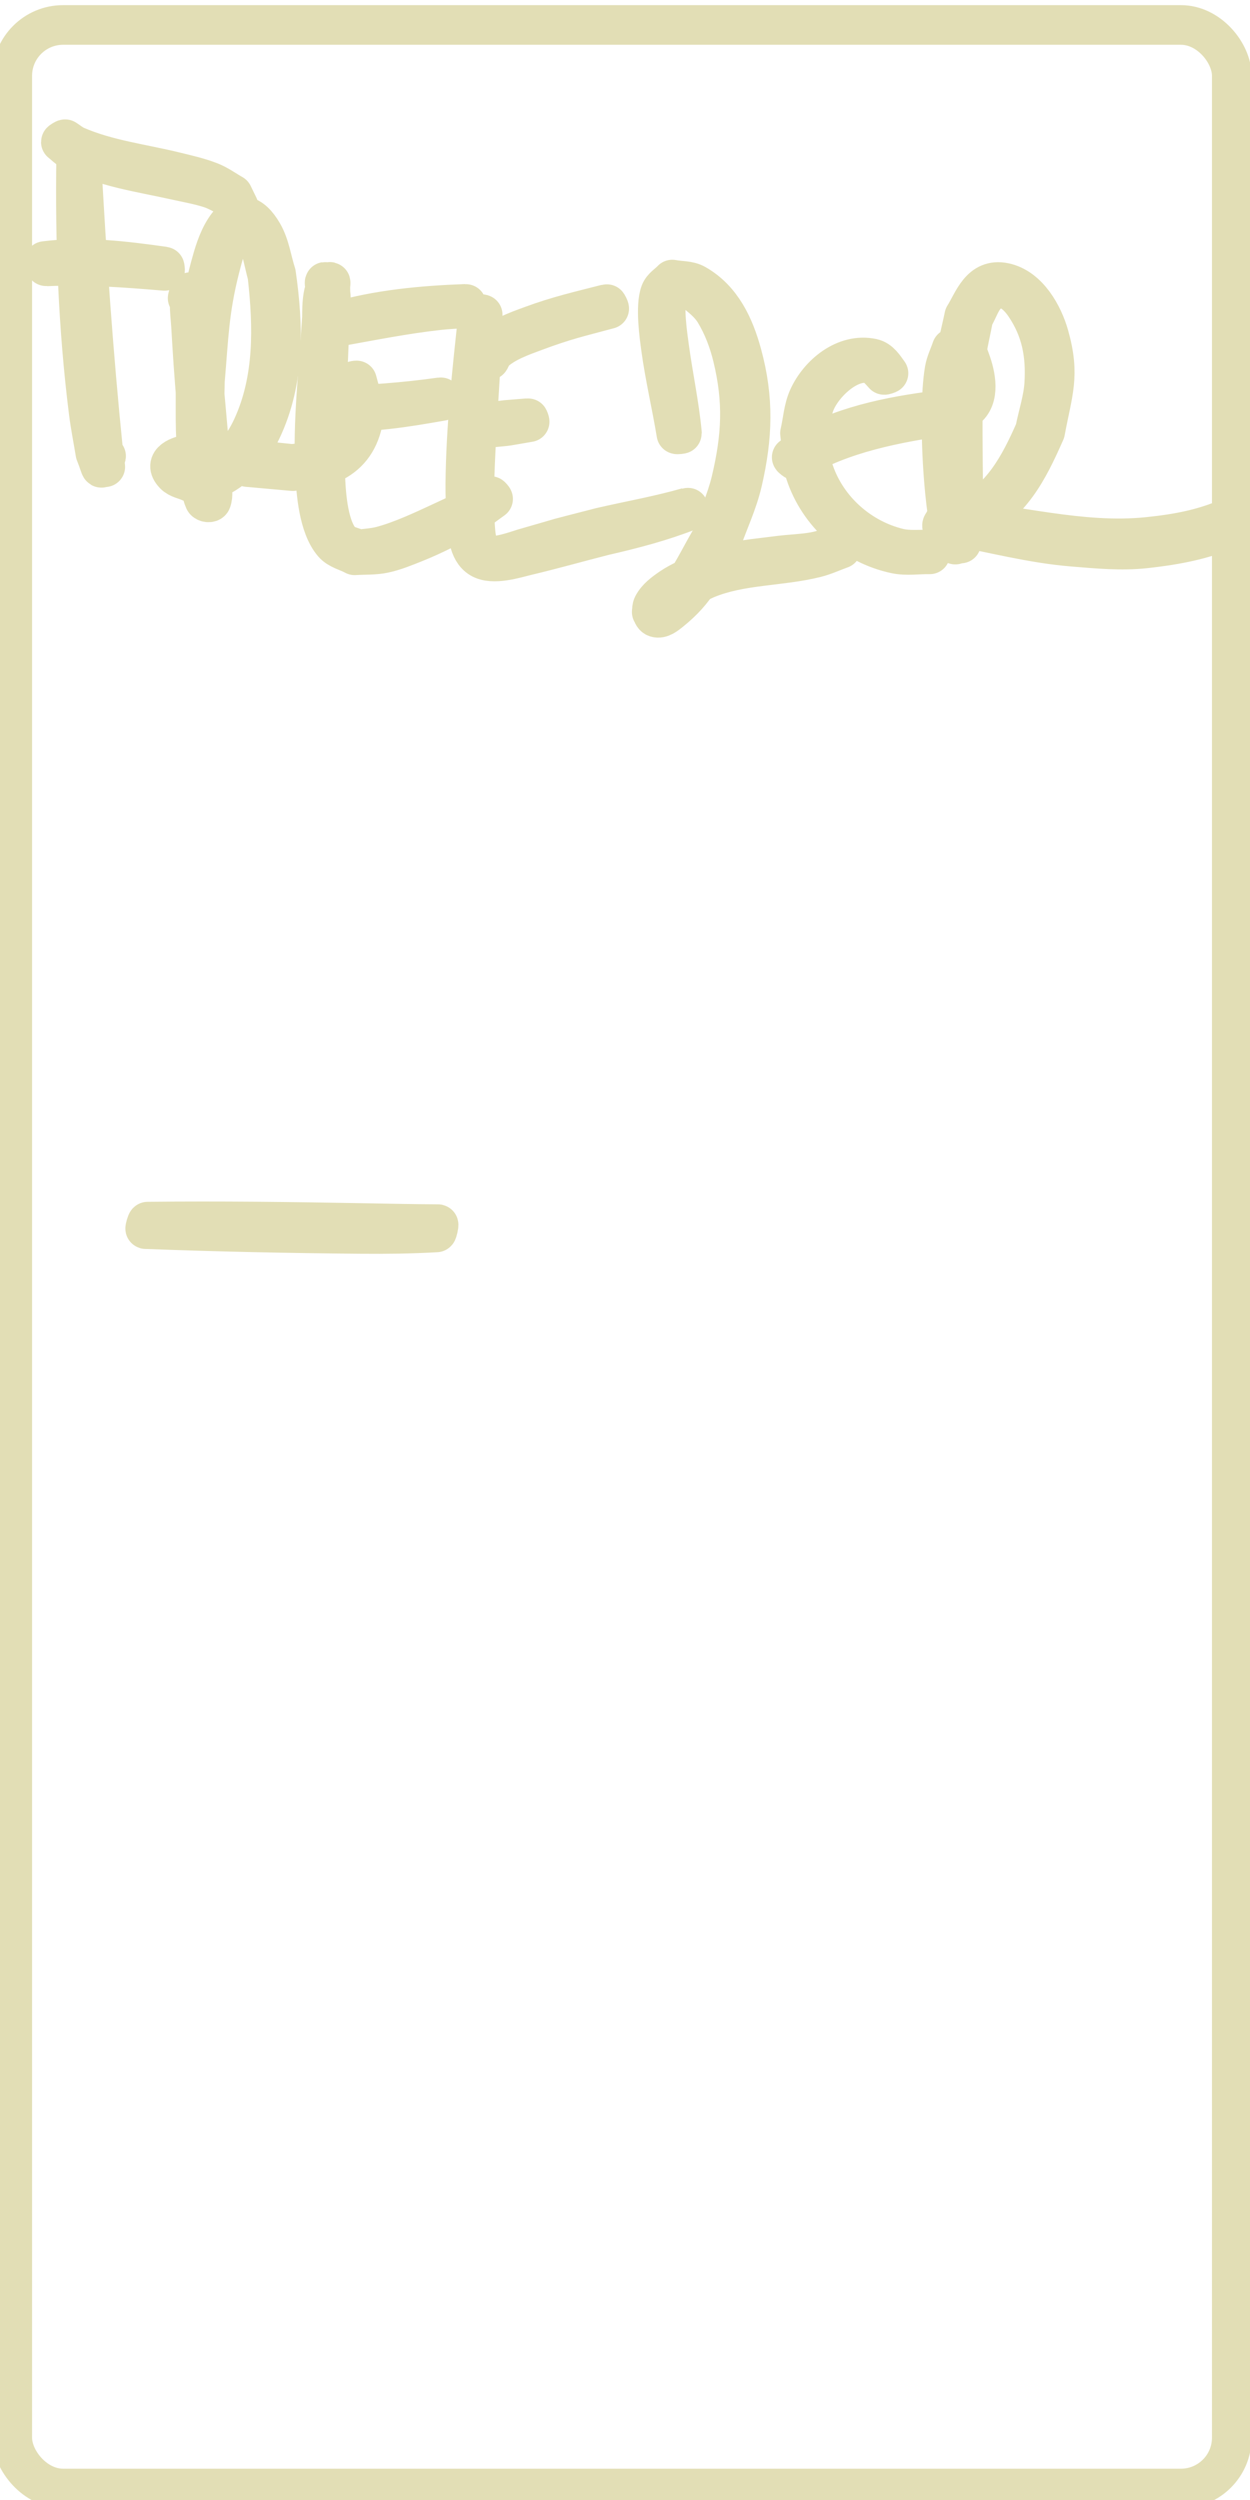 <?xml version="1.0" encoding="UTF-8" standalone="no"?>
<!-- Created with Inkscape (http://www.inkscape.org/) -->

<svg
   width="200"
   height="400"
   viewBox="0 0 52.917 105.833"
   version="1.1"
   id="svg5"
   inkscape:version="1.2.2 (732a01da63, 2022-12-09)"
   sodipodi:docname="freezer.svg"
   xmlns:inkscape="http://www.inkscape.org/namespaces/inkscape"
   xmlns:sodipodi="http://sodipodi.sourceforge.net/DTD/sodipodi-0.dtd"
   xmlns="http://www.w3.org/2000/svg"
   xmlns:svg="http://www.w3.org/2000/svg">
  <sodipodi:namedview
     id="namedview7"
     pagecolor="#ffffff"
     bordercolor="#000000"
     borderopacity="0.25"
     inkscape:showpageshadow="2"
     inkscape:pageopacity="0.0"
     inkscape:pagecheckerboard="false"
     inkscape:deskcolor="#d1d1d1"
     inkscape:document-units="mm"
     showgrid="false"
     showborder="false"
     inkscape:zoom="1.4770342"
     inkscape:cx="122.88138"
     inkscape:cy="188.55352"
     inkscape:window-width="1920"
     inkscape:window-height="991"
     inkscape:window-x="-9"
     inkscape:window-y="-9"
     inkscape:window-maximized="1"
     inkscape:current-layer="layer1" />
  <defs
     id="defs2" />
  <g
     inkscape:label="Vrstva 1"
     inkscape:groupmode="layer"
     id="layer1">
    <rect
       style="fill:none;fill-opacity:0.824;stroke:#e2deb5;stroke-width:1.678;stroke-linecap:round;stroke-linejoin:round;stroke-opacity:1"
       id="rect234"
       width="51.627"
       height="104.291"
       x="0.519"
       y="1.056"
       ry="2.152" />
    <path
       style="fill:none;fill-opacity:0.824;stroke:#e2deb5;stroke-width:1.715;stroke-linecap:round;stroke-linejoin:round;stroke-opacity:1"
       id="path397"
       d="m 6.169,52.014 c 3.033,0.116 6.068,0.177 9.103,0.204 1.068,0.01 2.136,-0.003 3.202,-0.064 0.022,0.005 0.093,-0.308 0.071,-0.313 v 0 c -1.054,-0.006 -2.108,-0.028 -3.162,-0.047 -3.043,-0.054 -6.086,-0.095 -9.13,-0.06 -0.02,-0.006 -0.105,0.275 -0.085,0.281 z" />
    <path
       style="fill:none;fill-opacity:0.824;stroke:#e2deb5;stroke-width:1.715;stroke-linecap:round;stroke-linejoin:round;stroke-opacity:1"
       id="path597"
       d="m 3.244,6.596 c -0.056,3.622 0.077,7.262 0.53,10.859 0.073,0.579 0.189,1.152 0.283,1.728 0.307,0.757 0.17,0.804 0.415,0.124 9.525e-4,-0.006 -0.09,-0.02 -0.091,-0.013 v 0 c 0.082,0.664 0.079,0.62 -0.025,-0.131 C 3.93,14.983 3.64,10.792 3.416,6.597 3.416,6.584 3.244,6.584 3.244,6.596 Z" />
    <path
       style="fill:none;fill-opacity:0.824;stroke:#e2deb5;stroke-width:1.715;stroke-linecap:round;stroke-linejoin:round;stroke-opacity:1"
       id="path599"
       d="m 2.595,6.012 c 0.147,0.114 0.276,0.256 0.441,0.343 1.359,0.712 2.923,0.921 4.399,1.25 0.49,0.109 0.987,0.195 1.465,0.349 0.297,0.096 0.566,0.265 0.848,0.397 0.088,0.146 0.175,0.291 0.263,0.437 0.002,0.006 0.081,-0.025 0.079,-0.031 v 0 C 10.007,8.586 9.924,8.414 9.84,8.242 9.527,8.066 9.236,7.847 8.902,7.716 8.425,7.528 7.922,7.416 7.424,7.294 6.015,6.947 4.547,6.779 3.204,6.194 3.042,6.124 2.906,6.006 2.758,5.912 c -0.007,-0.012 -0.17,0.088 -0.163,0.1 z" />
    <path
       style="fill:none;fill-opacity:0.824;stroke:#e2deb5;stroke-width:1.715;stroke-linecap:round;stroke-linejoin:round;stroke-opacity:1"
       id="path601"
       d="m 1.957,11.258 c 1.671,-0.074 3.344,0.049 5.009,0.19 0.01,-0.001 -0.006,-0.15 -0.016,-0.148 v 0 C 5.277,11.066 3.585,10.854 1.897,11.069 c -0.013,0.004 0.046,0.193 0.06,0.189 z" />
    <path
       style="fill:none;fill-opacity:0.824;stroke:#e2deb5;stroke-width:1.715;stroke-linecap:round;stroke-linejoin:round;stroke-opacity:1"
       id="path603"
       d="m 8.105,12.639 c 0.016,-0.046 0.061,-0.186 0.048,-0.139 -0.031,0.112 -0.097,0.217 -0.102,0.333 -0.011,0.322 0.036,0.644 0.055,0.966 0.032,0.53 0.062,1.06 0.099,1.59 0.116,1.624 0.165,2.054 0.314,3.655 0.046,0.464 0.097,0.928 0.137,1.393 0.022,0.252 -0.005,0.51 0.047,0.758 0.01,0.049 0.087,-0.073 0.087,-0.124 C 8.79,20.767 8.723,20.465 8.703,20.16 8.566,18.122 8.615,18.401 8.657,16.117 8.817,14.265 8.831,13.157 9.284,11.369 9.419,10.837 9.56,10.293 9.834,9.817 9.961,9.595 10.193,9.298 10.444,9.349 c 0.268,0.055 0.355,0.43 0.454,0.685 0.203,0.525 0.295,1.086 0.442,1.629 0.242,2.159 0.293,4.405 -0.642,6.43 -0.39,0.844 -0.983,1.617 -1.871,1.972 -0.261,0.105 -0.561,0.051 -0.841,0.077 -0.138,0.225 -0.703,-0.448 -0.493,-0.601 0.168,-0.122 0.412,-0.075 0.62,-0.073 0.409,0.006 0.816,0.051 1.222,0.098 4.406,0.512 -1.688,-0.074 3.061,0.36 0.444,-0.072 0.909,-0.066 1.333,-0.216 0.757,-0.267 1.274,-0.754 1.524,-1.519 0.277,-0.845 0.048,-1.262 -0.157,-2.067 -0.002,-0.008 -0.12,0.014 -0.119,0.022 v 0 c 0.187,0.779 0.396,1.16 0.121,1.967 -0.243,0.711 -0.726,1.164 -1.446,1.389 -0.416,0.13 -0.865,0.104 -1.298,0.156 -0.484,-0.052 -0.969,-0.097 -1.452,-0.157 -0.679,-0.084 -2.145,-0.366 -2.903,-0.255 -0.354,0.052 -1.125,0.289 -0.609,0.825 0.173,0.179 0.45,0.213 0.674,0.32 0.318,-0.035 0.657,0.014 0.954,-0.104 0.951,-0.379 1.605,-1.184 2.035,-2.088 0.991,-2.082 0.936,-4.387 0.615,-6.608 C 11.484,11.022 11.411,10.404 11.112,9.886 10.641,9.069 10.068,8.875 9.533,9.717 c -0.304,0.478 -0.465,1.039 -0.614,1.586 -0.491,1.812 -0.481,2.922 -0.625,4.804 0.014,1.86 -0.048,2.356 0.179,4.077 0.044,0.334 0.06,0.683 0.198,0.99 0.036,0.079 0.229,0.107 0.259,0.025 C 9.02,20.958 8.958,20.684 8.949,20.427 8.932,19.961 8.884,19.496 8.852,19.03 8.716,17.495 8.67,16.931 8.519,15.38 8.467,14.85 8.415,14.319 8.357,13.79 8.321,13.463 8.321,13.129 8.237,12.811 8.051,12.111 8.008,12.441 7.962,12.62 c -0.001,0.01 0.142,0.029 0.144,0.019 z" />
    <path
       style="fill:none;fill-opacity:0.824;stroke:#e2deb5;stroke-width:1.715;stroke-linecap:round;stroke-linejoin:round;stroke-opacity:1"
       id="path605"
       d="m 13.958,13.263 c 0.005,-0.112 0.012,-0.224 0.014,-0.336 0.002,-0.101 -0.003,-0.684 -0.006,-0.799 -0.001,-0.057 0.035,-0.208 -0.008,-0.171 -0.364,0.32 -0.292,1.315 -0.313,1.536 -0.126,2.163 -0.401,4.337 -0.288,6.508 0.042,0.81 0.14,2.271 0.761,2.992 0.223,0.259 0.598,0.33 0.897,0.496 0.409,-0.028 0.825,-0.002 1.226,-0.085 0.449,-0.094 0.878,-0.273 1.304,-0.442 0.772,-0.307 1.739,-0.791 2.45,-1.233 0.299,-0.185 0.574,-0.405 0.861,-0.608 0.007,-0.006 -0.084,-0.112 -0.092,-0.105 v 0 c -1.122,0.671 -0.776,0.5 -2.082,1.107 -0.766,0.356 -1.704,0.796 -2.53,1.013 -0.316,0.083 -0.647,0.097 -0.97,0.146 -0.262,-0.128 -0.599,-0.16 -0.787,-0.383 -0.565,-0.668 -0.622,-2.183 -0.65,-2.885 -0.088,-2.166 0.16,-4.335 0.184,-6.499 0.007,-0.326 0.207,-1.178 -0.15,-1.56 -0.039,-0.042 -0.007,0.115 -0.007,0.172 -2.1e-5,0.24 0.011,0.564 0.029,0.801 0.009,0.112 0.024,0.224 0.035,0.336 1.49e-4,0.009 0.121,0.006 0.121,-0.002 z" />
    <path
       style="fill:none;fill-opacity:0.824;stroke:#e2deb5;stroke-width:1.715;stroke-linecap:round;stroke-linejoin:round;stroke-opacity:1"
       id="path607"
       d="m 14.009,17.363 c 1.581,0.133 3.147,-0.137 4.698,-0.408 0.009,-0.003 -0.038,-0.124 -0.047,-0.121 v 0 c -1.555,0.222 -3.118,0.329 -4.687,0.378 -0.011,0.003 0.026,0.154 0.037,0.151 z" />
    <path
       style="fill:none;fill-opacity:0.824;stroke:#e2deb5;stroke-width:1.715;stroke-linecap:round;stroke-linejoin:round;stroke-opacity:1"
       id="path609"
       d="m 14.296,13.812 c 1.424,-0.255 2.847,-0.541 4.286,-0.699 0.391,-0.043 0.785,-0.058 1.178,-0.087 0.01,-0.003 -0.032,-0.147 -0.042,-0.144 v 0 c -1.858,0.068 -3.713,0.24 -5.507,0.76 -0.012,0.006 0.073,0.177 0.085,0.171 z" />
    <path
       style="fill:none;fill-opacity:0.824;stroke:#e2deb5;stroke-width:1.715;stroke-linecap:round;stroke-linejoin:round;stroke-opacity:1"
       id="path611"
       d="m 20.262,13.316 c -0.262,2.382 -0.52,4.777 -0.545,7.176 -0.005,0.505 0.025,1.009 0.037,1.514 0.081,0.481 0.056,1.288 0.593,1.611 0.521,0.314 1.494,-0.008 1.931,-0.111 1.107,-0.262 2.201,-0.575 3.303,-0.854 1.219,-0.279 2.426,-0.594 3.589,-1.053 0.007,-0.004 -0.05,-0.106 -0.057,-0.102 v 0 c -1.212,0.349 -2.451,0.564 -3.679,0.848 -2.66,0.689 -0.839,0.2 -3.278,0.896 -0.21,0.06 -1.23,0.446 -1.6,0.257 -0.49,-0.25 -0.44,-1.145 -0.485,-1.492 -0.002,-0.499 -0.017,-0.999 -0.006,-1.498 0.053,-2.397 0.298,-4.787 0.35,-7.184 6.35e-4,-0.011 -0.152,-0.02 -0.153,-0.009 z" />
    <path
       style="fill:none;fill-opacity:0.824;stroke:#e2deb5;stroke-width:1.715;stroke-linecap:round;stroke-linejoin:round;stroke-opacity:1"
       id="path613"
       d="m 20.75,18.086 c 0.991,-0.097 0.439,-0.028 1.652,-0.232 0.009,-0.003 -0.039,-0.136 -0.048,-0.133 v 0 c -1.241,0.104 -0.685,0.038 -1.671,0.177 -0.013,0.005 0.054,0.192 0.067,0.188 z" />
    <path
       style="fill:none;fill-opacity:0.824;stroke:#e2deb5;stroke-width:1.715;stroke-linecap:round;stroke-linejoin:round;stroke-opacity:1"
       id="path615"
       d="m 20.718,15.22 c 0.058,-0.102 0.089,-0.225 0.174,-0.307 0.463,-0.447 1.201,-0.7 1.76,-0.908 1.282,-0.478 1.805,-0.586 3.119,-0.94 0.012,-0.006 -0.074,-0.183 -0.086,-0.176 v 0 c -1.159,0.298 -2.04,0.494 -3.168,0.91 -0.666,0.246 -1.351,0.471 -1.823,1.031 -0.092,0.109 -0.112,0.263 -0.167,0.395 3.17e-4,0.014 0.192,0.009 0.192,-0.004 z" />
    <path
       style="fill:none;fill-opacity:0.824;stroke:#e2deb5;stroke-width:1.715;stroke-linecap:round;stroke-linejoin:round;stroke-opacity:1"
       id="path617"
       d="m 28.852,18.344 c -0.114,-1.22 -0.376,-2.419 -0.54,-3.632 -0.063,-0.466 -0.261,-1.76 -0.072,-2.307 0.063,-0.184 0.274,-0.275 0.411,-0.413 0.223,0.094 0.476,0.136 0.67,0.282 0.357,0.268 0.725,0.557 0.956,0.939 0.353,0.584 0.599,1.237 0.759,1.899 0.454,1.876 0.381,3.356 -0.065,5.238 -0.201,0.846 -0.574,1.642 -0.861,2.463 -0.769,1.329 -0.934,1.912 -2,2.871 -0.131,0.118 -0.298,0.253 -0.474,0.236 -0.118,-0.011 0.156,-0.181 0.247,-0.257 0.909,-0.764 0.766,-0.585 2.015,-1.175 1.482,-0.612 3.111,-0.516 4.642,-0.898 0.364,-0.091 0.706,-0.254 1.059,-0.38 0.009,-0.005 -0.06,-0.127 -0.069,-0.123 v 0 c -0.356,0.098 -0.705,0.23 -1.068,0.295 -0.478,0.085 -0.966,0.096 -1.448,0.155 -2.036,0.25 -1.323,0.131 -3.307,0.691 -0.432,0.225 -0.895,0.399 -1.297,0.674 -0.288,0.197 -0.59,0.418 -0.751,0.727 -0.078,0.149 -0.045,0.436 0.113,0.491 0.201,0.07 0.424,-0.113 0.59,-0.246 1.145,-0.92 1.365,-1.618 2.157,-2.941 0.296,-0.845 0.688,-1.662 0.889,-2.534 0.441,-1.908 0.497,-3.518 -0.02,-5.409 -0.322,-1.179 -0.847,-2.313 -1.948,-2.94 -0.289,-0.165 -0.653,-0.131 -0.979,-0.197 -0.164,0.178 -0.405,0.308 -0.491,0.535 -0.219,0.581 -0.038,1.851 0.033,2.369 0.166,1.211 0.451,2.403 0.649,3.608 0.001,0.014 0.201,-0.005 0.2,-0.019 z" />
    <path
       style="fill:none;fill-opacity:0.824;stroke:#e2deb5;stroke-width:1.715;stroke-linecap:round;stroke-linejoin:round;stroke-opacity:1"
       id="path619"
       d="m 37.594,15.801 c -0.171,-0.232 -0.349,-0.54 -0.668,-0.609 -1.147,-0.247 -2.242,0.663 -2.689,1.652 -0.211,0.467 -0.234,0.997 -0.352,1.496 0.075,0.561 0.047,1.145 0.224,1.683 0.566,1.721 2.031,3.022 3.799,3.4 0.474,0.101 0.969,0.016 1.453,0.025 0.011,0.003 0.056,-0.154 0.045,-0.157 v 0 c -0.455,-0.022 -0.923,0.042 -1.366,-0.065 -1.645,-0.398 -3.036,-1.634 -3.591,-3.238 -0.174,-0.504 -0.16,-1.054 -0.24,-1.582 0.098,-0.466 0.108,-0.959 0.294,-1.397 0.32,-0.755 1.342,-1.776 2.269,-1.653 0.271,0.036 0.486,0.312 0.656,0.496 0.004,0.012 0.167,-0.039 0.163,-0.051 z" />
    <path
       style="fill:none;fill-opacity:0.824;stroke:#e2deb5;stroke-width:1.715;stroke-linecap:round;stroke-linejoin:round;stroke-opacity:1"
       id="path621"
       d="m 33.692,19.481 c 1.958,-1.184 4.259,-1.598 6.492,-1.929 0.231,-0.083 0.493,-0.107 0.692,-0.25 0.626,-0.45 0.404,-1.439 0.187,-2.024 -0.074,-0.198 -0.133,-0.436 -0.308,-0.555 -0.124,-0.085 -0.3,0.024 -0.449,0.036 -0.1,0.299 -0.247,0.587 -0.3,0.898 -0.169,0.988 -0.141,2.604 -0.099,3.554 0.043,0.971 0.152,2.285 0.35,3.271 0.038,0.191 0.123,0.37 0.184,0.554 0.096,-0.127 0.257,-0.226 0.288,-0.382 0.079,-0.402 0.028,-0.818 0.03,-1.228 0.003,-0.629 -0.011,-1.259 -0.014,-1.888 -0.006,-1.443 -0.044,-2.915 0.122,-4.354 0.068,-0.587 0.216,-1.163 0.324,-1.744 0.209,-0.345 0.317,-0.776 0.627,-1.034 0.647,-0.536 1.244,0.004 1.59,0.517 0.691,1.022 0.891,2.076 0.818,3.308 -0.04,0.674 -0.262,1.325 -0.393,1.988 -0.674,1.534 -1.403,2.89 -2.95,3.69 -0.22,0.114 -0.472,0.154 -0.716,0.196 -0.057,0.01 -0.209,-0.085 -0.167,-0.046 0.081,0.076 0.194,0.109 0.291,0.163 1.707,0.309 3.386,0.763 5.122,0.904 1.019,0.083 2.05,0.184 3.066,0.073 3.011,-0.329 3.749,-0.937 6.395,-2.184 0.021,-0.015 -0.197,-0.305 -0.218,-0.29 v 0 c -2.525,1.153 -3.252,1.735 -6.062,2.022 -2.839,0.29 -5.606,-0.541 -8.408,-0.752 -0.095,0.096 -0.324,0.158 -0.284,0.287 0.04,0.128 0.263,0.088 0.396,0.073 0.277,-0.032 0.56,-0.088 0.81,-0.212 1.693,-0.841 2.387,-2.21 3.119,-3.867 0.313,-1.697 0.644,-2.368 0.161,-4.075 -0.241,-0.851 -0.862,-2.005 -1.87,-2.216 -1.01,-0.211 -1.3,0.796 -1.68,1.399 -0.12,0.594 -0.287,1.181 -0.361,1.782 -0.175,1.417 -0.132,2.952 -0.094,4.373 0.017,0.628 0.051,1.256 0.076,1.884 0.016,0.399 -0.003,0.801 0.051,1.196 0.018,0.133 0.108,0.247 0.162,0.37 -0.239,-1.243 -0.329,-2.516 -0.392,-3.779 -0.054,-1.076 -0.096,-2.398 -0.01,-3.492 0.02,-0.259 0.089,-0.512 0.134,-0.768 0.044,-0.045 0.086,-0.176 0.133,-0.134 0.346,0.313 0.612,1.445 0.504,1.887 -0.039,0.161 -0.137,0.321 -0.274,0.413 -0.193,0.131 -0.443,0.147 -0.665,0.221 -2.063,0.248 -4.158,0.609 -6,1.631 -0.201,0.111 -0.378,0.26 -0.567,0.39 -0.009,0.011 0.148,0.133 0.156,0.122 z" />
  </g>
</svg>
